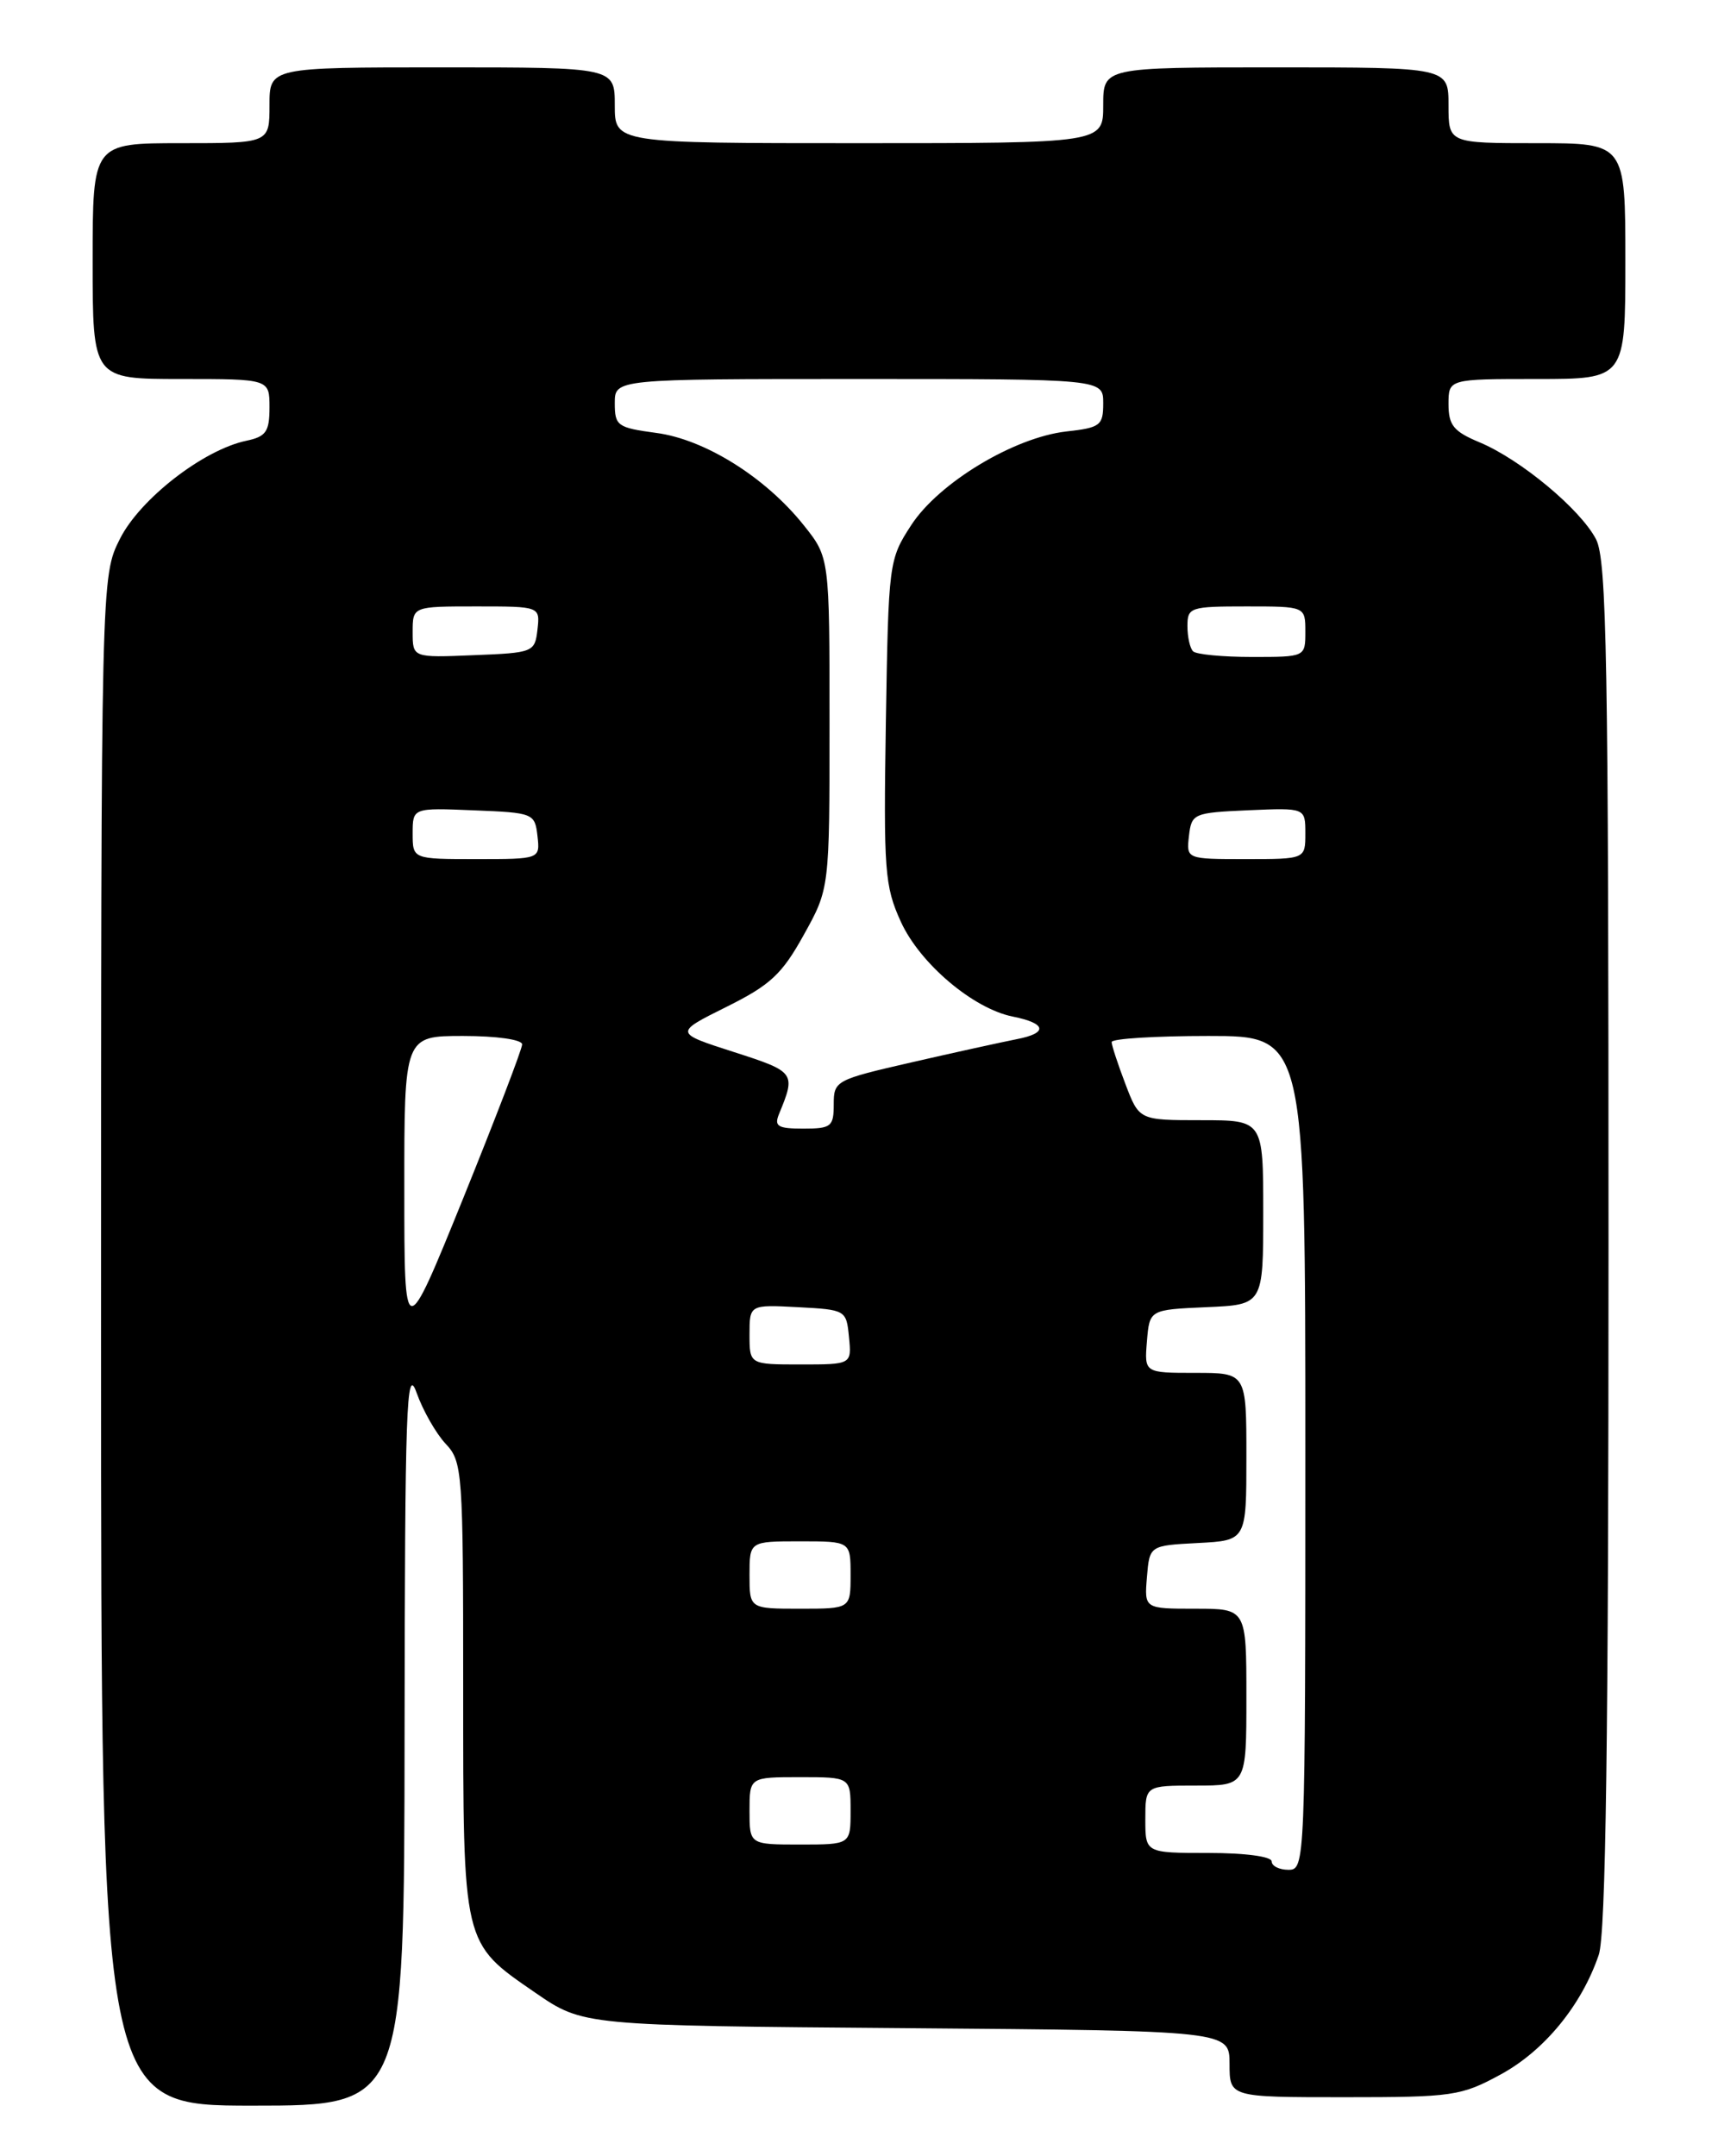 <?xml version="1.0" encoding="UTF-8" standalone="no"?>
<!DOCTYPE svg PUBLIC "-//W3C//DTD SVG 1.1//EN" "http://www.w3.org/Graphics/SVG/1.1/DTD/svg11.dtd" >
<svg xmlns="http://www.w3.org/2000/svg" xmlns:xlink="http://www.w3.org/1999/xlink" version="1.1" viewBox="0 0 204 256">
 <g >
 <path fill="currentColor"
d=" M 48.04 205.75 C 48.08 167.03 48.26 161.98 49.46 165.34 C 50.21 167.46 51.77 170.19 52.91 171.41 C 54.92 173.54 55.00 174.64 55.00 200.36 C 55.00 231.12 54.88 230.61 63.56 236.59 C 69.24 240.50 69.24 240.50 107.62 240.80 C 146.00 241.11 146.00 241.11 146.00 245.05 C 146.00 249.00 146.00 249.00 159.61 249.00 C 172.53 249.00 173.49 248.86 178.21 246.29 C 183.39 243.47 187.80 238.09 189.84 232.10 C 190.68 229.63 191.00 206.50 191.00 147.80 C 191.00 78.22 190.79 66.50 189.52 64.03 C 187.67 60.47 180.56 54.55 175.67 52.51 C 172.60 51.23 172.00 50.48 172.00 47.99 C 172.00 45.00 172.00 45.00 182.50 45.00 C 193.00 45.00 193.00 45.00 193.00 31.00 C 193.00 17.00 193.00 17.00 182.50 17.00 C 172.00 17.00 172.00 17.00 172.00 12.50 C 172.00 8.00 172.00 8.00 151.50 8.00 C 131.00 8.00 131.00 8.00 131.00 12.50 C 131.00 17.00 131.00 17.00 102.00 17.00 C 73.00 17.00 73.00 17.00 73.00 12.50 C 73.00 8.00 73.00 8.00 52.50 8.00 C 32.00 8.00 32.00 8.00 32.00 12.50 C 32.00 17.00 32.00 17.00 21.50 17.00 C 11.00 17.00 11.00 17.00 11.00 31.00 C 11.00 45.00 11.00 45.00 21.50 45.00 C 32.00 45.00 32.00 45.00 32.00 48.37 C 32.00 51.25 31.59 51.84 29.25 52.33 C 24.15 53.40 16.64 59.23 14.25 63.96 C 12.00 68.42 12.00 68.42 12.00 159.21 C 12.00 250.00 12.00 250.00 30.00 250.00 C 48.00 250.00 48.00 250.00 48.04 205.75 Z  M 151.00 221.00 C 151.00 220.42 147.83 220.00 143.50 220.00 C 136.00 220.00 136.00 220.00 136.00 216.00 C 136.00 212.00 136.00 212.00 142.00 212.00 C 148.00 212.00 148.00 212.00 148.00 201.50 C 148.00 191.00 148.00 191.00 141.94 191.00 C 135.88 191.00 135.88 191.00 136.19 187.25 C 136.50 183.50 136.50 183.50 142.25 183.20 C 148.00 182.90 148.00 182.90 148.00 172.95 C 148.00 163.00 148.00 163.00 141.94 163.00 C 135.88 163.00 135.88 163.00 136.19 159.25 C 136.50 155.50 136.50 155.50 143.25 155.20 C 150.00 154.91 150.00 154.91 150.00 143.95 C 150.00 133.00 150.00 133.00 142.64 133.00 C 135.27 133.00 135.27 133.00 133.64 128.72 C 132.74 126.36 132.00 124.11 132.00 123.72 C 132.00 123.32 137.18 123.00 143.50 123.00 C 155.00 123.00 155.00 123.00 155.00 172.50 C 155.00 221.33 154.97 222.00 153.00 222.00 C 151.90 222.00 151.00 221.55 151.00 221.00 Z  M 89.00 215.00 C 89.00 211.00 89.00 211.00 95.00 211.00 C 101.00 211.00 101.00 211.00 101.00 215.00 C 101.00 219.00 101.00 219.00 95.00 219.00 C 89.00 219.00 89.00 219.00 89.00 215.00 Z  M 89.00 187.00 C 89.00 183.00 89.00 183.00 95.00 183.00 C 101.00 183.00 101.00 183.00 101.00 187.00 C 101.00 191.00 101.00 191.00 95.00 191.00 C 89.00 191.00 89.00 191.00 89.00 187.00 Z  M 89.00 158.45 C 89.00 154.90 89.00 154.90 94.75 155.20 C 100.43 155.50 100.50 155.54 100.81 158.75 C 101.13 162.00 101.13 162.00 95.06 162.00 C 89.00 162.00 89.00 162.00 89.00 158.45 Z  M 48.01 141.25 C 48.00 123.00 48.00 123.00 55.00 123.00 C 58.98 123.00 62.00 123.43 62.00 124.00 C 62.00 124.54 58.85 132.76 55.01 142.25 C 48.01 159.50 48.01 159.50 48.01 141.25 Z  M 92.51 132.25 C 94.52 127.37 94.43 127.25 87.12 124.90 C 80.06 122.63 80.06 122.63 86.23 119.56 C 91.47 116.96 92.85 115.68 95.44 111.00 C 98.50 105.50 98.50 105.50 98.50 85.85 C 98.50 66.19 98.50 66.19 95.43 62.35 C 90.89 56.66 83.69 52.16 77.92 51.40 C 73.32 50.78 73.00 50.56 73.00 47.87 C 73.00 45.00 73.00 45.00 102.00 45.00 C 131.00 45.00 131.00 45.00 131.00 47.87 C 131.00 50.52 130.66 50.78 126.61 51.23 C 120.39 51.94 111.47 57.32 108.20 62.35 C 105.54 66.44 105.50 66.78 105.19 85.68 C 104.91 103.38 105.04 105.20 106.97 109.44 C 109.24 114.41 115.56 119.76 120.27 120.70 C 124.27 121.50 124.47 122.66 120.73 123.38 C 118.96 123.73 113.34 124.96 108.25 126.13 C 99.22 128.20 99.00 128.31 99.00 131.12 C 99.00 133.76 98.70 134.00 95.39 134.00 C 92.35 134.00 91.90 133.73 92.51 132.25 Z  M 49.00 98.96 C 49.00 95.91 49.00 95.91 56.25 96.21 C 63.33 96.49 63.51 96.56 63.82 99.25 C 64.13 102.00 64.13 102.00 56.57 102.00 C 49.00 102.00 49.00 102.00 49.00 98.96 Z  M 141.18 99.25 C 141.49 96.59 141.71 96.49 148.25 96.20 C 155.00 95.91 155.00 95.91 155.00 98.95 C 155.00 102.00 155.00 102.00 147.93 102.00 C 140.87 102.00 140.87 102.00 141.18 99.25 Z  M 49.00 75.04 C 49.00 72.00 49.00 72.00 56.57 72.00 C 64.13 72.00 64.13 72.00 63.82 74.75 C 63.51 77.44 63.33 77.51 56.25 77.79 C 49.00 78.09 49.00 78.09 49.00 75.04 Z  M 141.67 77.33 C 141.30 76.97 141.00 75.62 141.00 74.33 C 141.00 72.11 141.33 72.00 148.00 72.00 C 155.00 72.00 155.00 72.00 155.00 75.00 C 155.00 78.00 155.00 78.00 148.67 78.00 C 145.18 78.00 142.03 77.70 141.67 77.33 Z "/>
</g>
</svg>